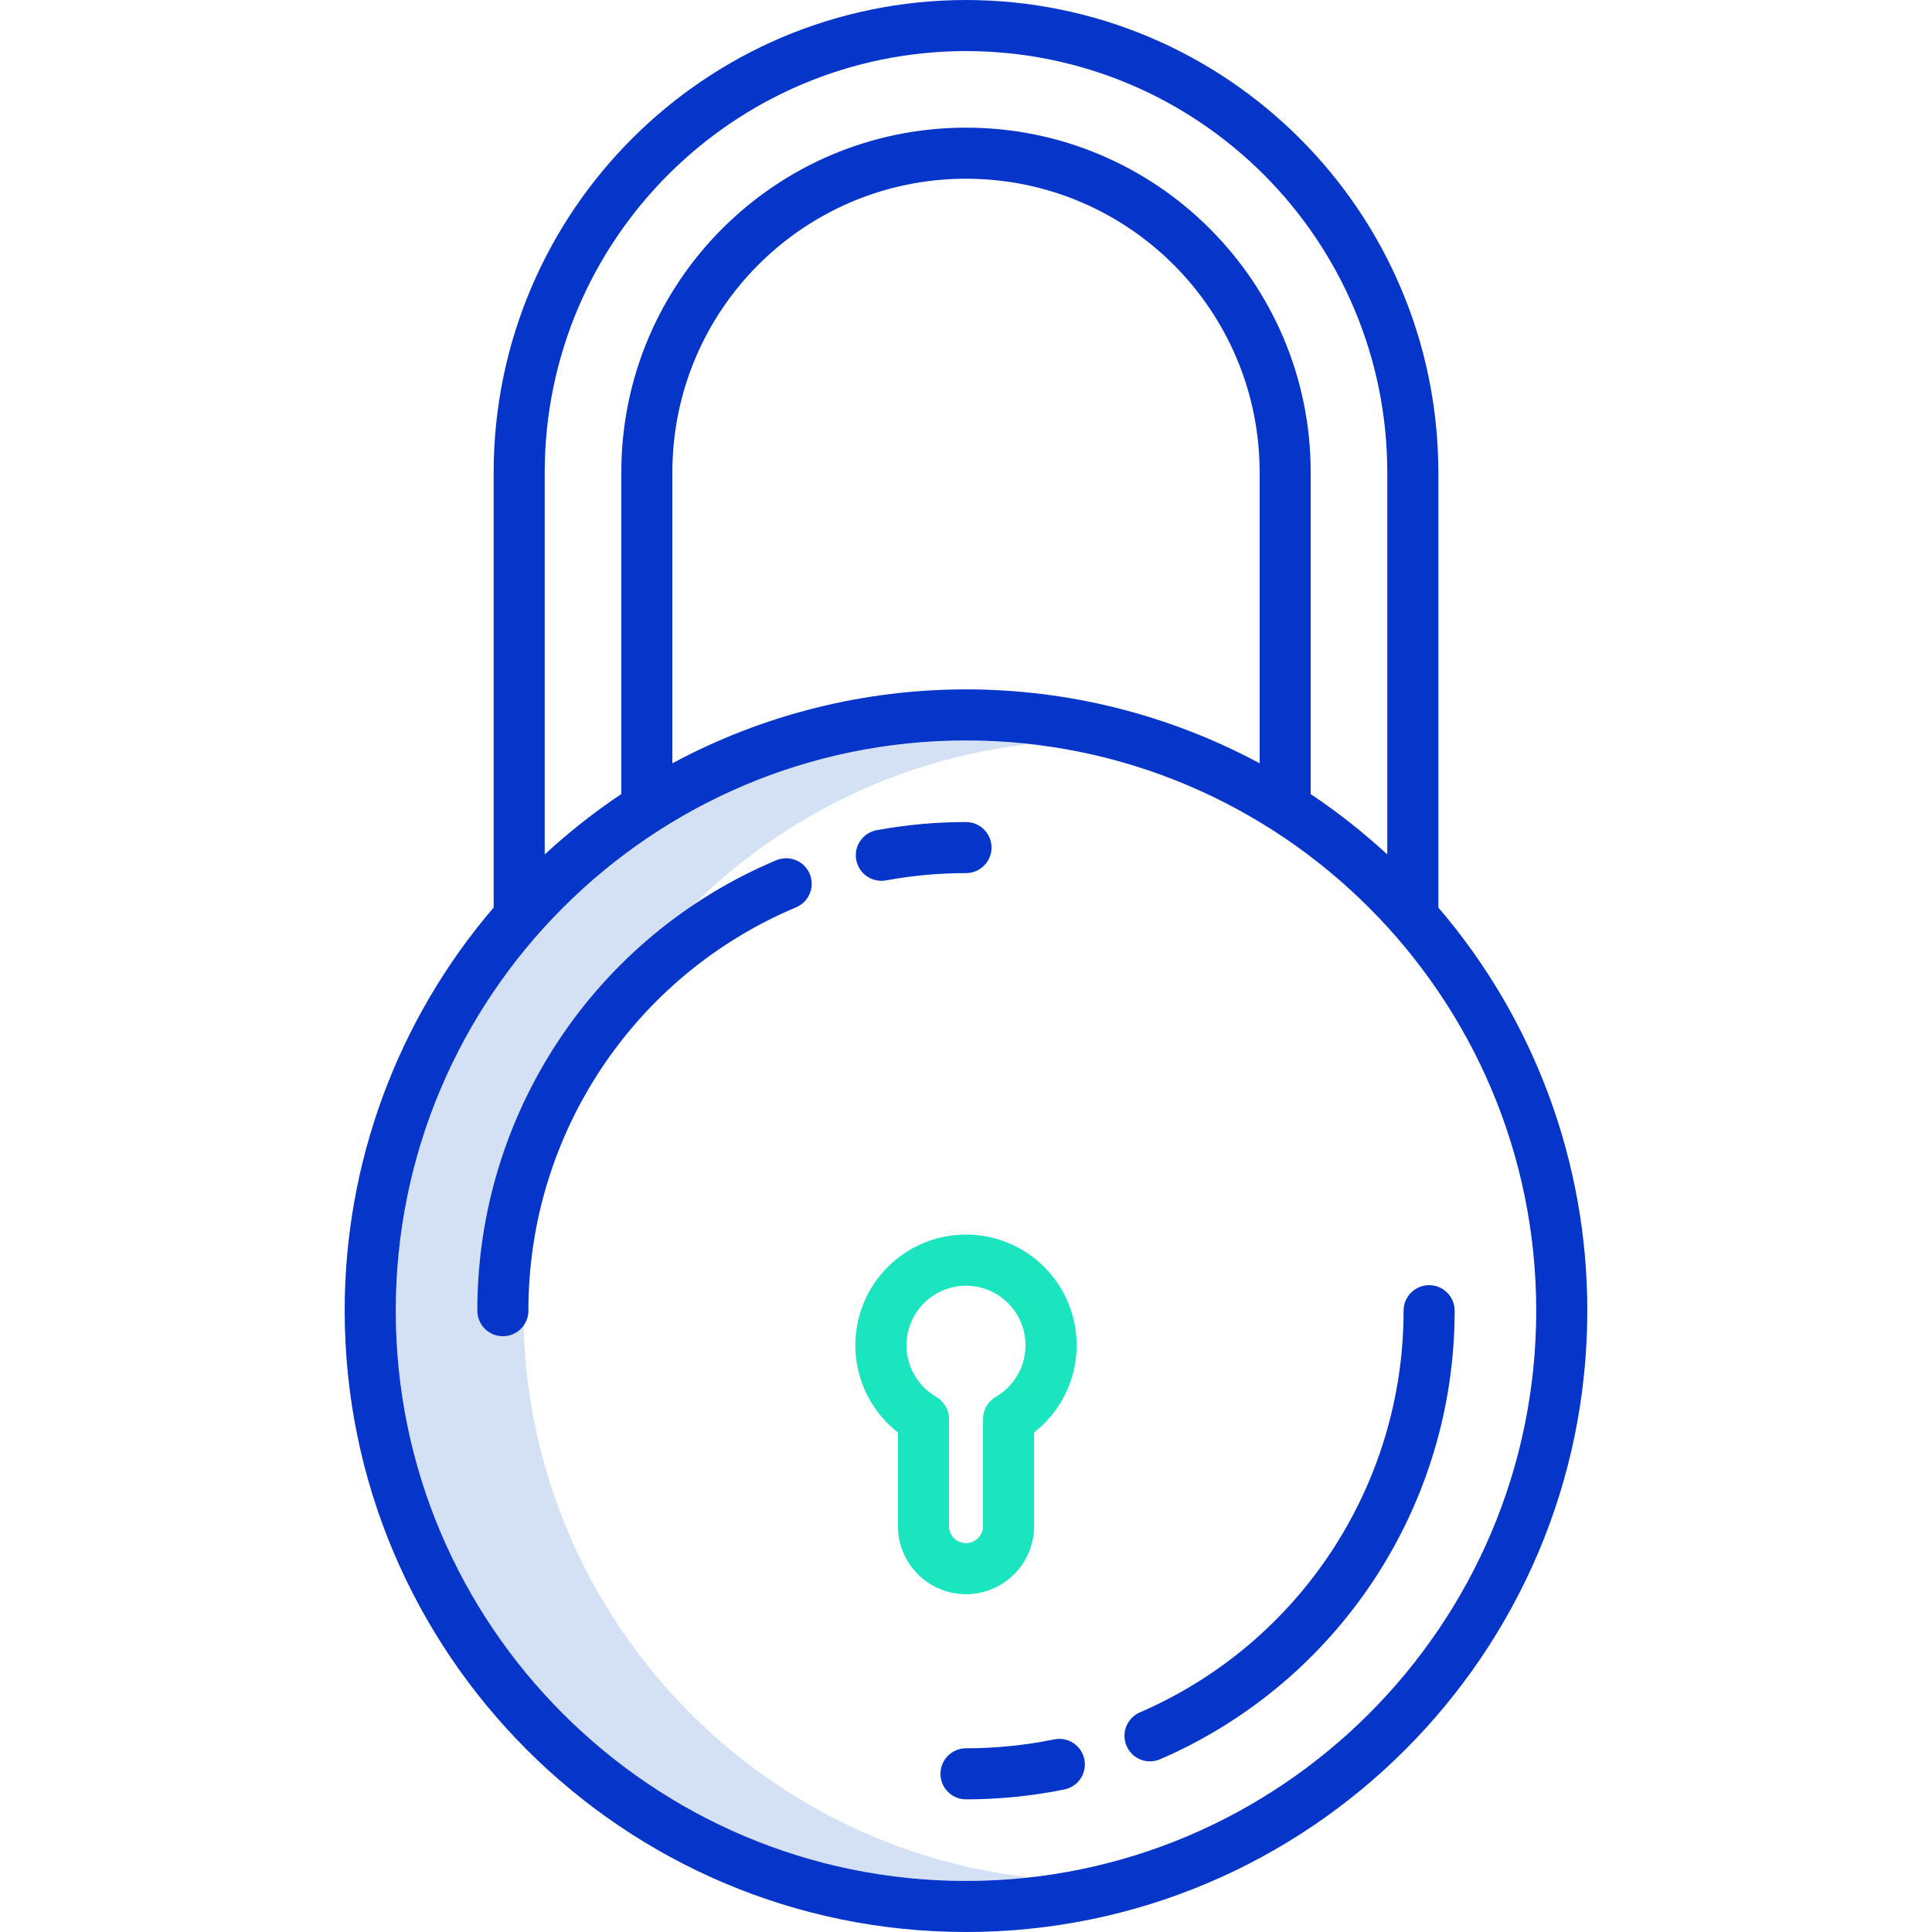 <svg height="454pt" viewBox="-81 0 454 454" width="454pt" xmlns="http://www.w3.org/2000/svg"><path d="m42 308c0-68.816 52.148-125.676 119-133.156-4.98-.559-9.988-.84-15-.844-73.887 0-134 60.113-134 134s60.113 134 134 134c5.012-.004 10.02-.285 15-.844-66.852-7.48-119-64.34-119-133.156zm0 0" fill="#d4e1f4"/><g fill="#0635c9"><path d="m146 0c-61.273.07-110.93 49.727-111 111v102.27c-22.613 26.379-35.031 59.984-35 94.73 0 80.504 65.5 146 146 146s146-65.496 146-146c.031-34.746-12.387-68.352-35-94.73v-102.27c-.07-61.273-49.727-110.93-111-111zm0 12c54.652.062 98.938 44.348 99 99v89.801c-5.621-5.195-11.641-9.941-18-14.199v-75.602c0-44.734-36.266-81-81-81s-81 36.266-81 81v75.59c-6.359 4.258-12.379 9.008-18 14.199v-89.789c.062-54.652 44.348-98.938 99-99zm69 167.363c-43.086-23.152-94.914-23.152-138 0v-68.363c0-38.109 30.891-69 69-69s69 30.891 69 69zm-69 262.637c-73.887 0-134-60.113-134-134s60.113-134 134-134 134 60.113 134 134-60.113 134-134 134zm0 0"/><path d="m166.73 408.738c-6.824 1.395-13.77 2.094-20.73 2.09-3.312 0-6 2.688-6 6 0 3.316 2.688 6 6 6 7.77.004 15.523-.777 23.137-2.332 3.246-.664 5.34-3.836 4.676-7.082-.668-3.246-3.836-5.34-7.082-4.676zm0 0"/><path d="m186.977 402.344c-2.02.82-3.434 2.668-3.695 4.832-.266 2.16.664 4.297 2.426 5.578s4.082 1.504 6.055.59c41.945-18.23 69.074-59.609 69.066-105.344 0-3.312-2.684-6-6-6-3.312 0-6 2.688-6 6 .008 40.957-24.289 78.016-61.852 94.344zm0 0"/><path d="m152 199.172c0-3.316-2.688-6-6-6-6.988 0-13.965.629-20.84 1.887-2.148.344-3.945 1.824-4.691 3.867-.746 2.047-.324 4.336 1.098 5.98 1.422 1.648 3.629 2.395 5.758 1.953 6.164-1.125 12.414-1.691 18.676-1.688 3.312 0 6-2.688 6-6zm0 0"/><path d="m101.301 202.199c-42.543 17.934-70.184 59.633-70.129 105.801 0 3.312 2.684 6 6 6 3.312 0 6-2.688 6-6-.051-41.348 24.703-78.691 62.805-94.75 2.016-.809 3.438-2.641 3.719-4.793.281-2.156-.625-4.293-2.363-5.59-1.742-1.297-4.051-1.551-6.031-.668zm0 0"/></g><path d="m146 374.625c8.832-.012 15.988-7.168 16-16v-22.016c8.75-6.832 12.195-18.461 8.586-28.953-3.613-10.496-13.488-17.543-24.586-17.543s-20.973 7.047-24.586 17.543c-3.609 10.492-.164 22.121 8.586 28.953v22.016c.012 8.832 7.168 15.988 16 16zm0-72.5c6.332.004 11.871 4.258 13.512 10.375s-1.031 12.57-6.512 15.742c-1.855 1.074-3 3.051-3 5.195v25.188c0 2.211-1.789 4-4 4s-4-1.789-4-4v-25.188c0-2.145-1.145-4.121-3-5.195-5.48-3.172-8.152-9.625-6.512-15.742s7.18-10.371 13.512-10.375zm0 0" fill="#1ae5be"/></svg>